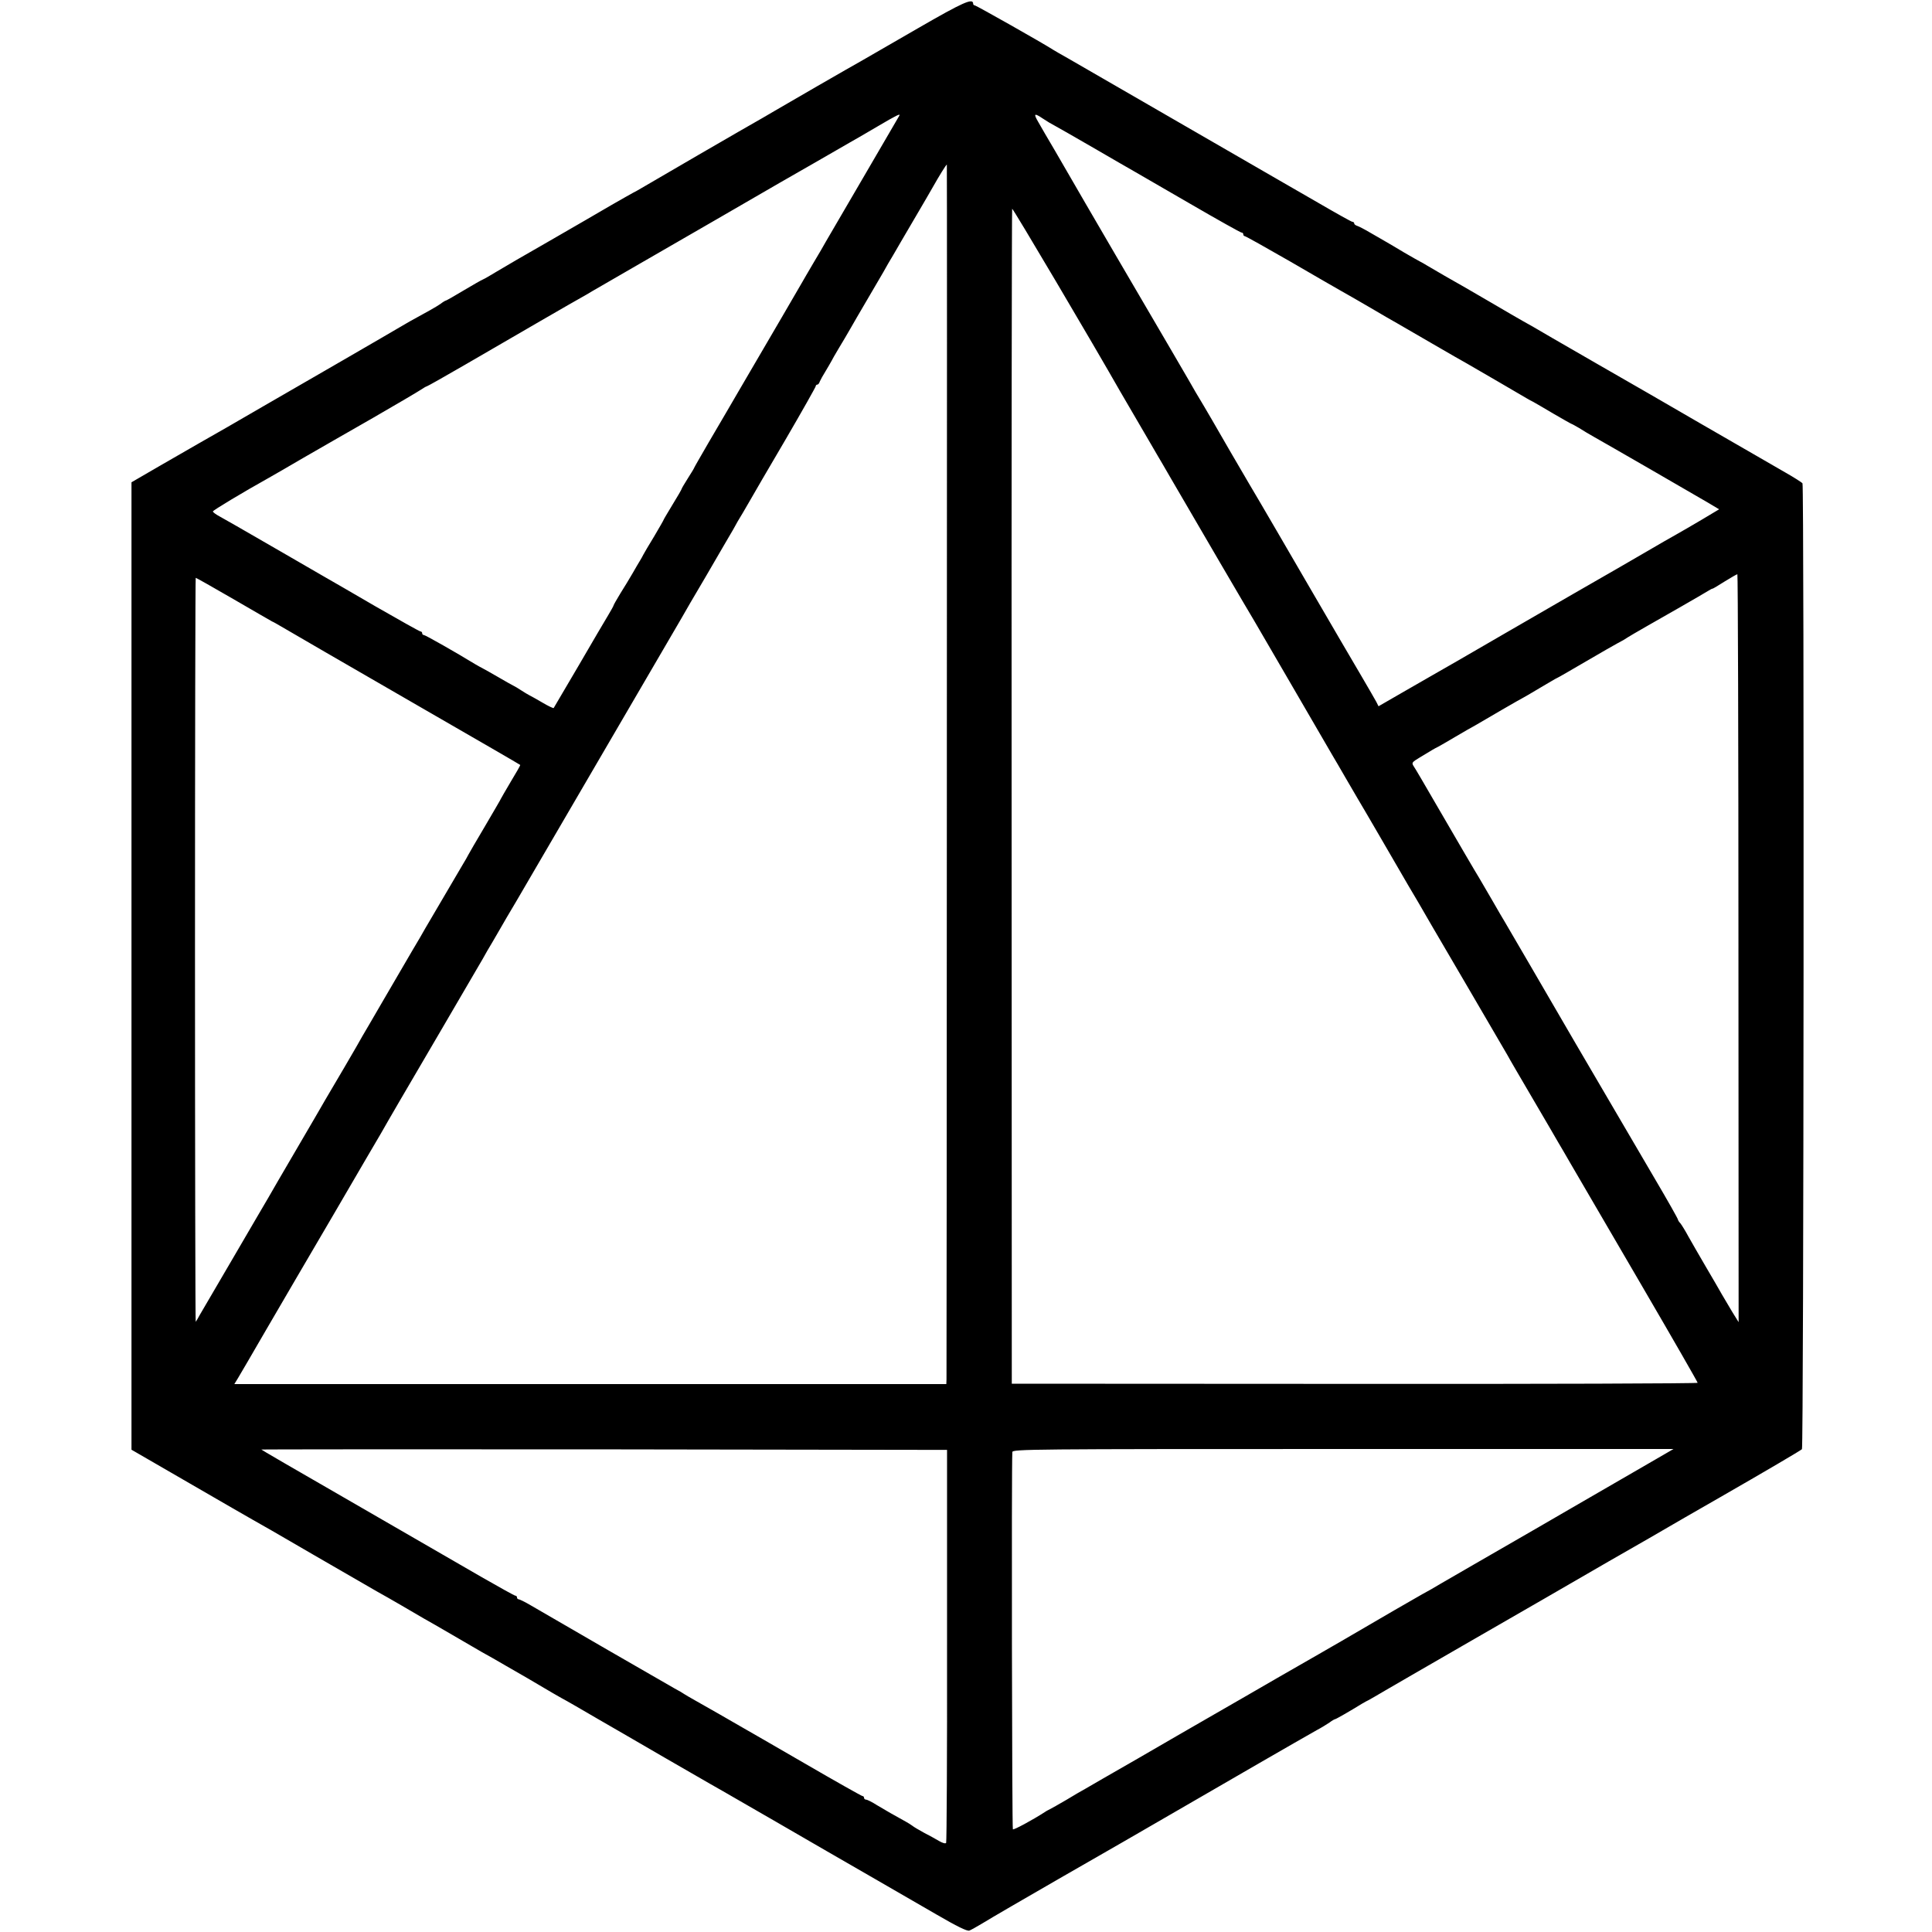 <?xml version="1.0" standalone="no"?>
<!DOCTYPE svg PUBLIC "-//W3C//DTD SVG 20010904//EN"
 "http://www.w3.org/TR/2001/REC-SVG-20010904/DTD/svg10.dtd">
<svg version="1.0" xmlns="http://www.w3.org/2000/svg"
 width="1080pt" height="1080pt" viewBox="0 0 1080 1080"
 preserveAspectRatio="xMidYMid meet">
<g transform="translate(0,1080) scale(0.1,-0.1)"
fill="#000000" stroke="none">
<path d="M5133 10643 c-147 -85 -287 -166 -310 -179 -51 -28 -472 -271 -493
-284 -8 -5 -37 -22 -65 -38 -89 -50 -649 -375 -680 -394 -16 -10 -37 -21 -45
-25 -8 -4 -62 -35 -120 -68 -58 -34 -213 -124 -345 -200 -132 -75 -267 -154
-300 -174 -33 -20 -67 -40 -75 -43 -8 -3 -57 -31 -109 -62 -51 -31 -96 -56
-98 -56 -3 0 -17 -8 -31 -19 -23 -16 -73 -44 -172 -98 -14 -8 -38 -22 -55 -32
-16 -10 -160 -93 -320 -186 -159 -92 -362 -209 -450 -260 -88 -51 -176 -102
-195 -113 -67 -38 -226 -129 -380 -218 l-155 -90 0 -2704 0 -2704 325 -188
c179 -104 336 -194 350 -202 14 -7 167 -95 340 -196 173 -100 335 -194 360
-208 25 -14 86 -48 135 -77 50 -29 106 -62 125 -73 19 -10 91 -52 160 -92 69
-40 143 -83 165 -96 22 -12 81 -45 130 -74 50 -29 106 -61 125 -72 19 -11 60
-35 90 -53 30 -18 75 -44 100 -58 25 -13 113 -64 195 -112 83 -48 253 -146
378 -219 125 -72 240 -138 255 -147 15 -9 47 -27 72 -41 25 -14 160 -92 300
-173 140 -81 269 -156 285 -165 39 -22 395 -228 608 -351 117 -68 174 -96 186
-91 10 4 42 22 72 40 45 28 259 152 424 247 144 82 595 342 720 415 224 130
615 356 725 418 25 13 57 33 72 43 14 11 29 19 32 19 4 0 78 42 151 87 11 7
27 15 35 19 8 4 51 29 95 55 76 44 146 85 500 289 228 131 538 310 750 433
105 60 206 118 225 129 19 11 109 63 200 116 91 52 179 103 195 112 249 143
450 261 458 269 10 10 13 5383 3 5399 -3 5 -47 33 -98 62 -51 30 -264 152
-473 273 -209 121 -393 228 -410 237 -52 29 -284 164 -420 242 -71 42 -146 85
-165 95 -20 11 -92 53 -160 93 -69 40 -141 82 -160 93 -45 25 -189 108 -215
124 -11 7 -27 16 -35 20 -8 4 -49 27 -90 51 -41 25 -91 54 -110 65 -19 11 -57
33 -85 49 -27 16 -58 32 -67 35 -10 3 -18 9 -18 14 0 5 -4 9 -10 9 -5 0 -89
47 -187 104 -98 56 -329 190 -513 296 -184 106 -445 257 -580 335 -135 78
-274 158 -310 179 -36 20 -72 41 -80 46 -60 39 -434 250 -441 250 -5 0 -9 4
-9 9 0 34 -56 9 -307 -136z m-106 -490 c-3 -5 -91 -156 -197 -338 -106 -181
-202 -346 -213 -365 -10 -19 -42 -73 -70 -120 -27 -47 -58 -98 -67 -115 -14
-25 -157 -270 -353 -605 -27 -47 -57 -98 -67 -115 -9 -16 -54 -93 -99 -169
-44 -76 -81 -140 -81 -142 0 -2 -16 -28 -35 -58 -19 -30 -35 -57 -35 -60 0 -2
-22 -41 -50 -86 -27 -45 -50 -83 -50 -85 0 -2 -24 -44 -53 -93 -30 -49 -57
-95 -61 -103 -4 -8 -12 -23 -19 -34 -7 -11 -25 -42 -41 -70 -16 -27 -46 -78
-68 -112 -21 -34 -38 -65 -38 -67 0 -3 -13 -26 -29 -53 -16 -26 -91 -154 -166
-283 -76 -129 -139 -237 -140 -238 -2 -2 -30 11 -62 30 -32 19 -65 37 -73 41
-8 4 -28 16 -45 27 -16 11 -37 23 -45 27 -8 4 -46 25 -85 48 -38 22 -77 44
-85 48 -8 4 -28 15 -45 25 -101 62 -277 162 -285 162 -6 0 -10 5 -10 10 0 6
-4 10 -9 10 -5 0 -119 64 -253 141 -133 78 -259 150 -278 161 -19 11 -125 72
-235 136 -110 63 -227 131 -260 150 -33 19 -77 44 -97 55 -21 11 -38 24 -38
28 0 6 166 106 313 188 21 12 107 61 190 110 84 48 260 150 392 225 132 76
252 147 267 157 15 10 30 19 33 19 3 0 101 55 218 123 289 168 617 358 647
374 14 8 41 23 60 35 19 11 123 71 230 133 283 163 691 399 820 474 51 29 316
181 388 223 26 14 97 56 157 91 107 63 131 75 122 60z m803 -16 c19 -13 49
-31 65 -39 17 -9 113 -64 215 -123 102 -59 203 -118 225 -130 22 -13 165 -95
318 -184 153 -89 282 -161 287 -161 6 0 10 -4 10 -10 0 -5 4 -10 8 -10 5 0
119 -64 253 -141 134 -78 264 -153 289 -167 25 -14 97 -55 160 -92 63 -37 131
-77 150 -87 19 -11 107 -62 195 -113 88 -51 176 -102 195 -112 44 -25 308
-179 335 -195 11 -7 27 -15 35 -19 8 -4 59 -34 113 -66 55 -32 101 -58 103
-58 2 0 21 -11 42 -23 20 -13 57 -35 82 -49 61 -34 560 -322 638 -368 l62 -37
-97 -58 c-54 -32 -118 -69 -143 -83 -25 -14 -99 -56 -165 -95 -66 -38 -133
-77 -150 -87 -131 -75 -353 -203 -650 -375 -192 -112 -370 -214 -395 -228 -25
-14 -103 -59 -174 -100 l-130 -75 -12 24 c-8 14 -44 78 -82 142 -38 64 -174
297 -302 517 -128 220 -247 425 -265 455 -18 30 -95 161 -170 290 -74 129
-140 242 -145 250 -21 34 -75 126 -85 145 -6 11 -52 90 -102 175 -98 166 -535
915 -563 965 -10 17 -48 82 -84 145 -37 63 -79 134 -92 158 -28 48 -23 52 26
19z m-537 -3640 c0 -1860 -2 -3394 -2 -3408 l-1 -26 -1990 0 -1990 0 19 31
c10 17 82 139 158 271 77 132 249 427 383 655 133 228 250 429 260 445 36 64
135 234 335 575 114 195 219 375 233 399 14 25 38 68 55 95 16 28 38 65 47 81
9 17 49 84 88 150 77 132 894 1532 922 1580 9 17 72 125 140 240 67 116 134
230 148 254 13 25 38 68 55 95 16 28 38 65 47 81 9 17 94 162 189 324 94 161
171 298 171 302 0 5 4 9 9 9 5 0 11 8 14 18 4 9 18 35 32 57 13 22 28 47 32
55 4 8 23 42 43 75 20 33 48 80 62 105 14 25 56 97 93 160 37 63 79 135 93
159 14 25 38 68 55 95 16 28 38 65 47 81 10 17 48 82 85 145 37 63 79 135 93
160 31 55 71 120 75 120 1 0 1 -1522 0 -3383z m970 2113 c11 -19 58 -100 105
-180 46 -80 93 -158 102 -175 10 -16 41 -70 70 -120 29 -49 60 -103 70 -120
33 -58 391 -670 401 -685 8 -14 400 -687 439 -755 10 -16 41 -70 70 -120 29
-49 60 -103 70 -120 10 -16 64 -109 120 -205 56 -96 113 -194 126 -217 13 -23
54 -93 91 -155 36 -62 71 -122 77 -133 6 -11 99 -170 206 -352 107 -183 204
-350 216 -370 11 -21 76 -132 144 -248 67 -115 131 -223 140 -240 10 -16 41
-70 70 -120 29 -49 60 -103 70 -120 9 -16 157 -270 329 -564 171 -293 311
-537 311 -541 0 -4 -863 -7 -1917 -6 l-1917 1 -1 3280 c-1 1804 1 3284 3 3288
3 6 452 -754 605 -1023z m3455 -3111 l1 -2090 -36 58 c-19 32 -45 76 -58 98
-12 22 -53 92 -90 155 -37 63 -81 140 -98 170 -16 30 -36 62 -43 71 -8 8 -14
18 -14 21 0 5 -60 111 -129 228 -11 19 -284 485 -445 760 -66 113 -180 309
-253 435 -74 127 -138 237 -143 245 -5 8 -37 62 -70 120 -34 58 -65 112 -70
120 -17 27 -124 210 -240 410 -62 107 -119 205 -127 216 -13 20 -11 23 34 50
26 16 57 34 68 41 11 7 27 15 35 19 8 4 51 29 95 55 44 26 96 56 115 66 19 11
86 50 149 87 62 36 115 66 116 66 1 0 44 25 94 55 51 30 93 55 95 55 2 0 75
42 162 93 87 51 166 96 174 100 8 4 24 13 35 19 29 19 84 51 135 80 61 34 310
177 337 194 13 8 24 14 25 13 2 -1 32 17 68 40 36 22 68 41 72 41 3 0 6 -941
6 -2091z m-8415 1953 c113 -66 211 -122 218 -126 8 -3 30 -16 49 -27 42 -25
349 -203 810 -469 288 -166 518 -299 528 -306 2 -1 -22 -43 -53 -94 -30 -51
-55 -94 -55 -95 0 -2 -40 -70 -88 -152 -48 -81 -91 -155 -95 -163 -4 -8 -16
-30 -28 -49 -29 -49 -188 -320 -212 -361 -10 -19 -42 -73 -70 -120 -27 -47
-59 -101 -70 -120 -11 -19 -58 -100 -105 -180 -46 -80 -94 -161 -105 -180 -10
-19 -56 -98 -101 -175 -45 -77 -93 -158 -106 -180 -12 -22 -86 -148 -163 -280
-77 -132 -148 -253 -157 -270 -10 -16 -95 -163 -190 -325 -95 -162 -182 -311
-193 -330 -10 -19 -21 -37 -23 -39 -2 -2 -4 932 -4 2077 0 1145 2 2082 4 2082
3 0 97 -53 209 -118z m3991 -5850 c1 -602 -2 -1098 -5 -1104 -4 -5 -20 -1 -40
11 -19 11 -56 32 -84 46 -27 15 -57 32 -65 39 -8 6 -24 16 -35 22 -64 35 -116
65 -161 92 -28 18 -56 32 -63 32 -6 0 -11 5 -11 10 0 6 -4 10 -9 10 -4 0 -150
82 -322 182 -173 100 -330 191 -350 202 -20 12 -77 44 -125 72 -49 28 -111 63
-139 79 -27 15 -54 31 -60 35 -5 4 -30 19 -55 32 -43 24 -682 393 -803 464
-32 19 -63 34 -68 34 -5 0 -9 5 -9 10 0 6 -4 10 -9 10 -5 0 -89 47 -187 103
-99 57 -330 191 -514 297 -607 350 -715 413 -719 417 -2 1 859 2 1914 1 l1919
-3 0 -1093z m3961 1040 c-115 -67 -426 -247 -470 -272 -28 -17 -266 -154 -545
-315 -69 -40 -152 -88 -185 -107 -33 -20 -80 -47 -105 -60 -41 -23 -223 -128
-450 -261 -47 -27 -105 -61 -130 -75 -25 -14 -128 -73 -230 -132 -102 -59
-259 -150 -350 -202 -91 -52 -284 -164 -429 -248 -146 -84 -279 -160 -295
-170 -17 -9 -65 -37 -106 -62 -41 -24 -82 -47 -90 -51 -8 -4 -22 -11 -30 -17
-70 -45 -172 -100 -178 -96 -5 3 -8 2020 -3 2109 1 16 96 17 1849 17 l1847 0
-100 -58z"/>
</g>
</svg>
